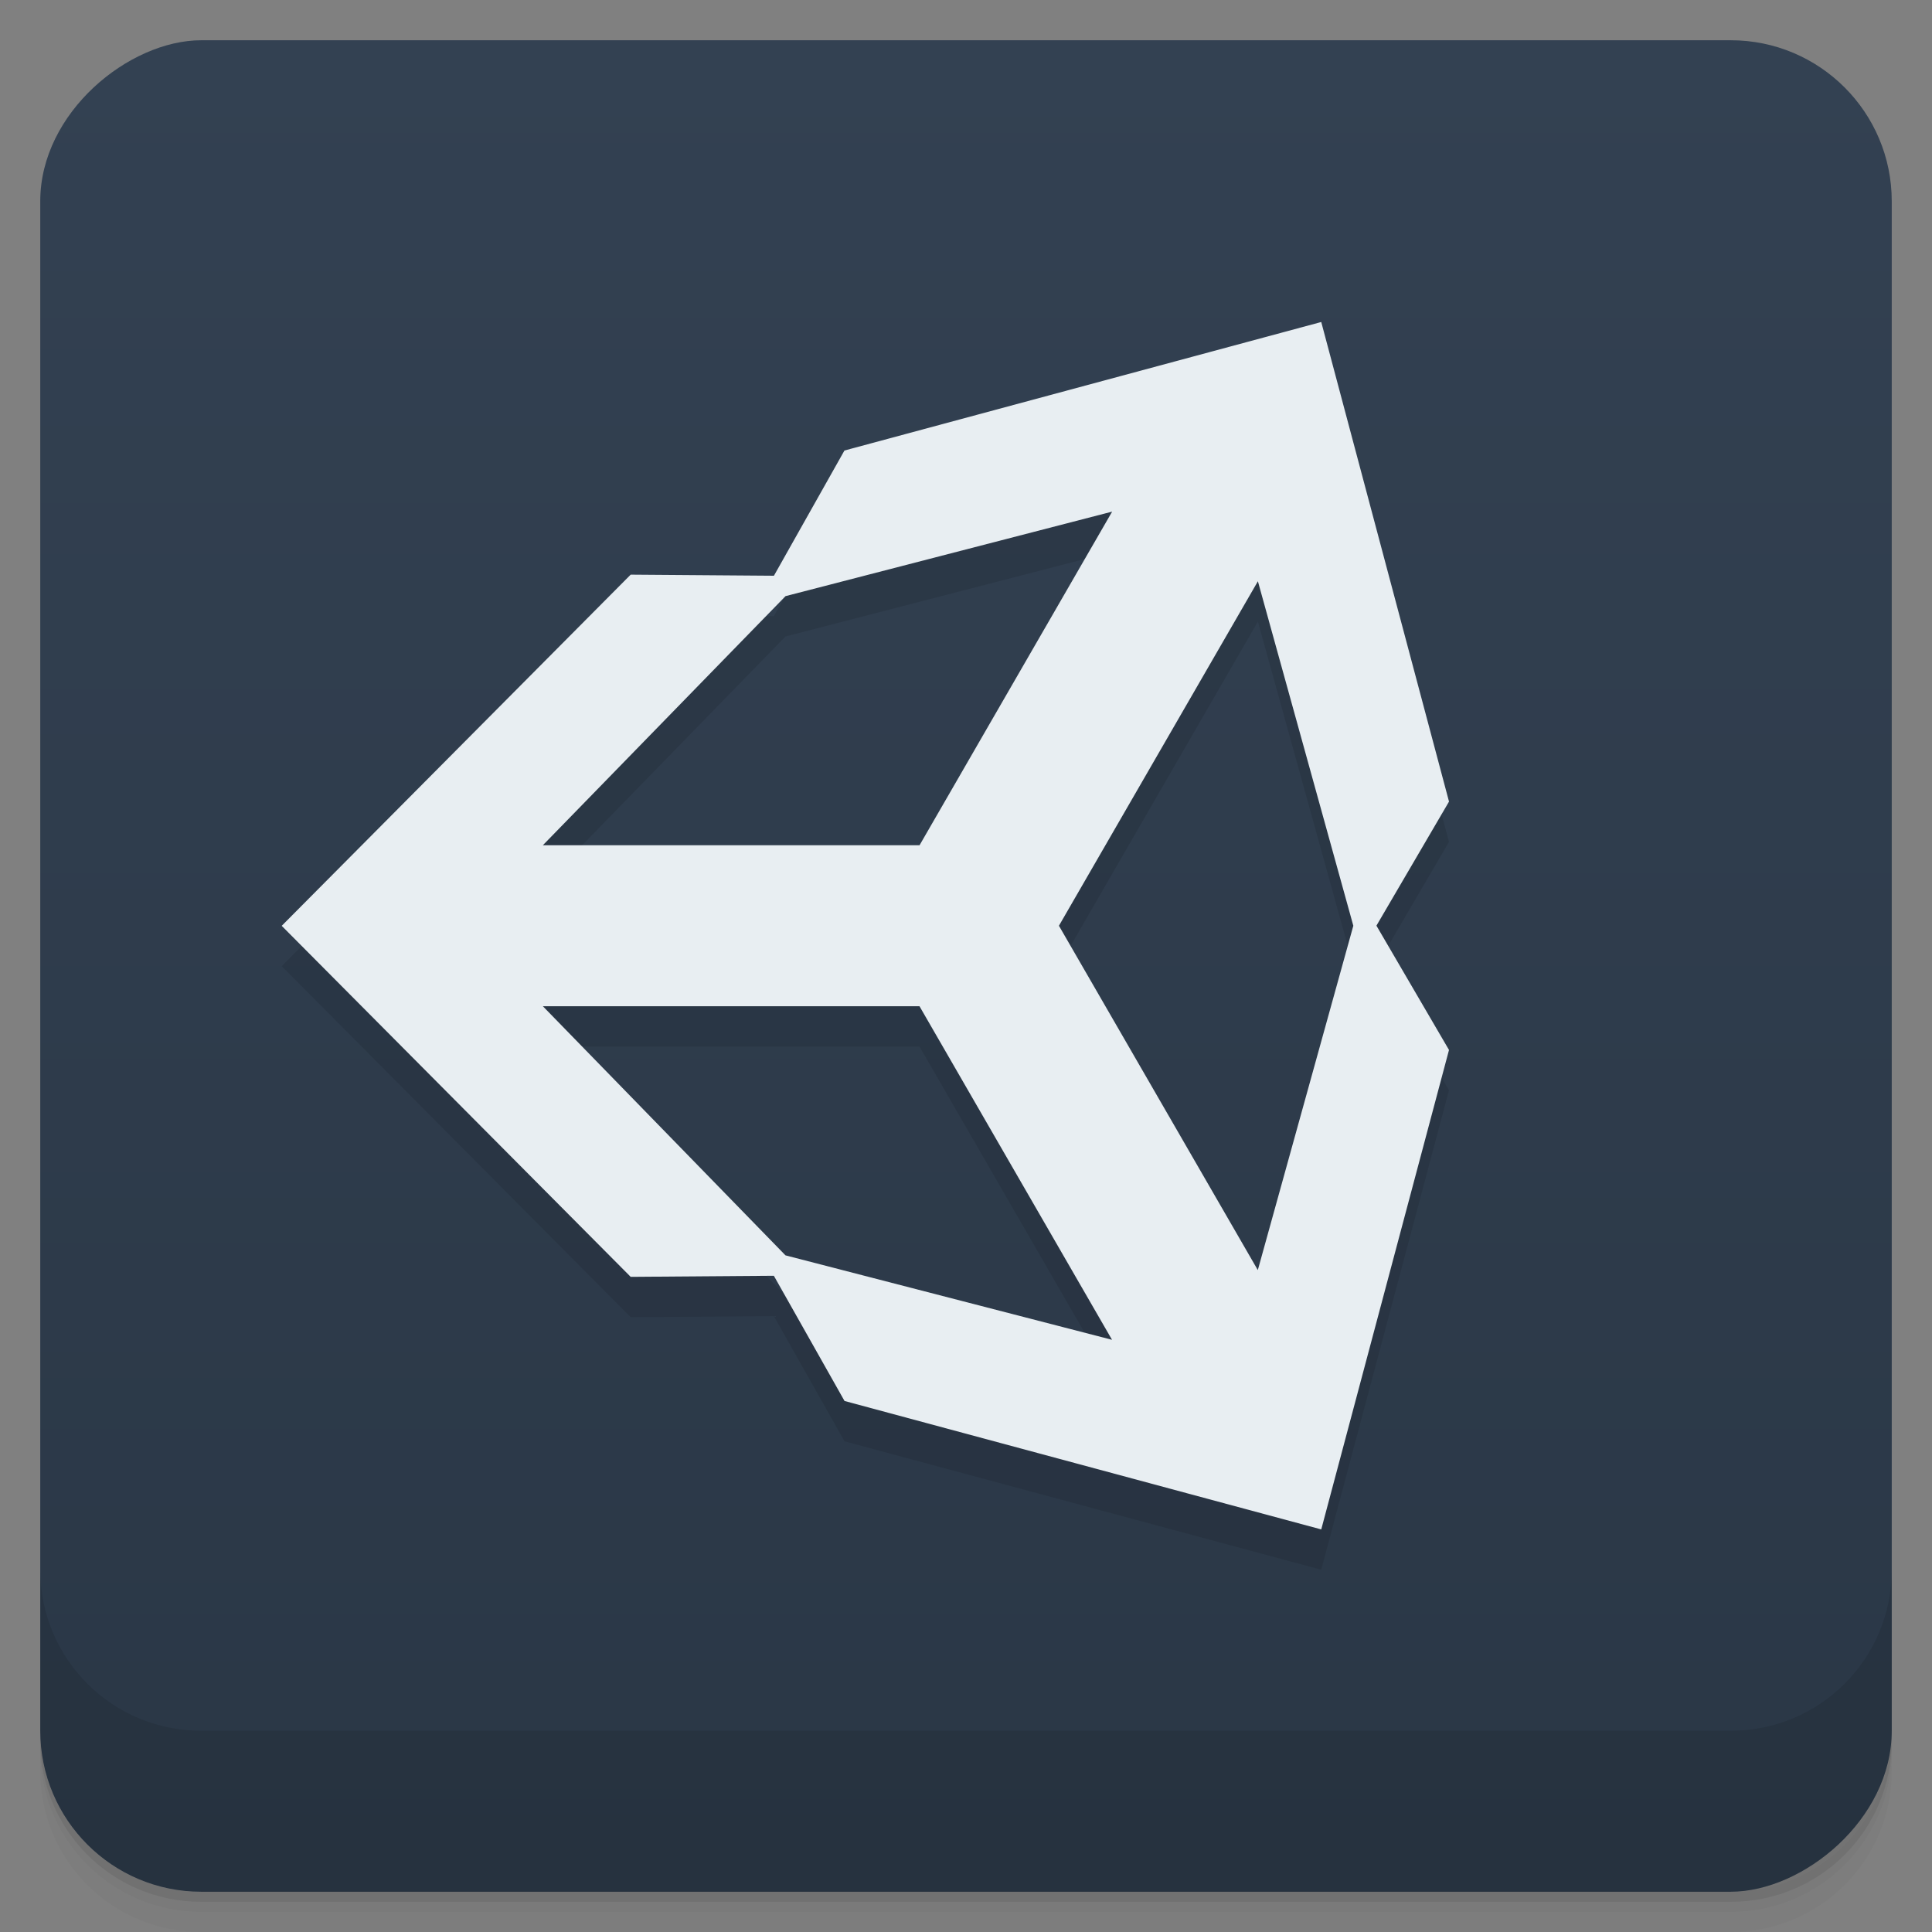 <svg width="48" height="48" version="1.1" viewBox="0 0 48 48" xmlns="http://www.w3.org/2000/svg">
 <rect x="0" y="0" width="48" height="48" fill="#808080" stroke="none"/>
 <defs>
  <linearGradient id="bg" x1="-47" x2="-1" y1="2.8779e-15" y2="6.1232e-17" gradientUnits="userSpaceOnUse">
   <stop style="stop-color:#2a3746" offset="0"/>
   <stop style="stop-color:#334152" offset="1"/>
  </linearGradient>
 </defs>
 <g transform="translate(0 3.949e-5)">
  <path d="m1 43v0.25c0 2.216 1.784 4 4 4h38c2.216 0 4-1.784 4-4v-0.25c0 2.216-1.784 4-4 4h-38c-2.216 0-4-1.784-4-4zm0 0.5v0.5c0 2.216 1.784 4 4 4h38c2.216 0 4-1.784 4-4v-0.5c0 2.216-1.784 4-4 4h-38c-2.216 0-4-1.784-4-4z" style="opacity:.02"/>
  <path d="m1 43.25v0.25c0 2.216 1.784 4 4 4h38c2.216 0 4-1.784 4-4v-0.25c0 2.216-1.784 4-4 4h-38c-2.216 0-4-1.784-4-4z" style="opacity:.05"/>
  <path d="m1 43v0.25c0 2.216 1.784 4 4 4h38c2.216 0 4-1.784 4-4v-0.25c0 2.216-1.784 4-4 4h-38c-2.216 0-4-1.784-4-4z" style="opacity:.1"/>
 </g>
 <rect transform="rotate(-90)" x="-47" y="1" width="46" height="46" rx="4" style="fill:url(#bg)"/>
 <g transform="translate(0 3.949e-5)">
  <g transform="translate(0 -1004.4)">
   <path d="m1 1043.4v4c0 2.216 1.784 4 4 4h38c2.216 0 4-1.784 4-4v-4c0 2.216-1.784 4-4 4h-38c-2.216 0-4-1.784-4-4z" style="opacity:.1"/>
  </g>
 </g>
 <path d="m32.826 9.002-11.846 3.193-1.752 3.111-3.559-0.027-8.67 8.725 8.67 8.721 3.557-0.027 1.756 3.111 11.844 3.191 3.174-11.912-1.803-3.088 1.803-3.082v-2e-3zm-5.195 4.711-4.785 8.289h-9.359l6.029-6.189zm3.621 1.73 2.371 8.559-2.373 8.555-4.941-8.555zm-17.764 10.559h9.357l4.783 8.287-8.113-2.098z" style="opacity:.1"/>
 <path d="m32.826 8-11.846 3.193-1.752 3.111-3.559-0.027-8.67 8.725 8.67 8.721 3.557-0.027 1.756 3.111 11.844 3.191 3.174-11.912-1.803-3.088 1.803-3.082v-2e-3zm-5.195 4.711-4.785 8.289h-9.359l6.029-6.189zm3.621 1.73 2.371 8.559-2.373 8.555-4.941-8.555zm-17.764 10.559h9.357l4.783 8.287-8.113-2.098z" style="fill:#e8eef2"/>
</svg>
